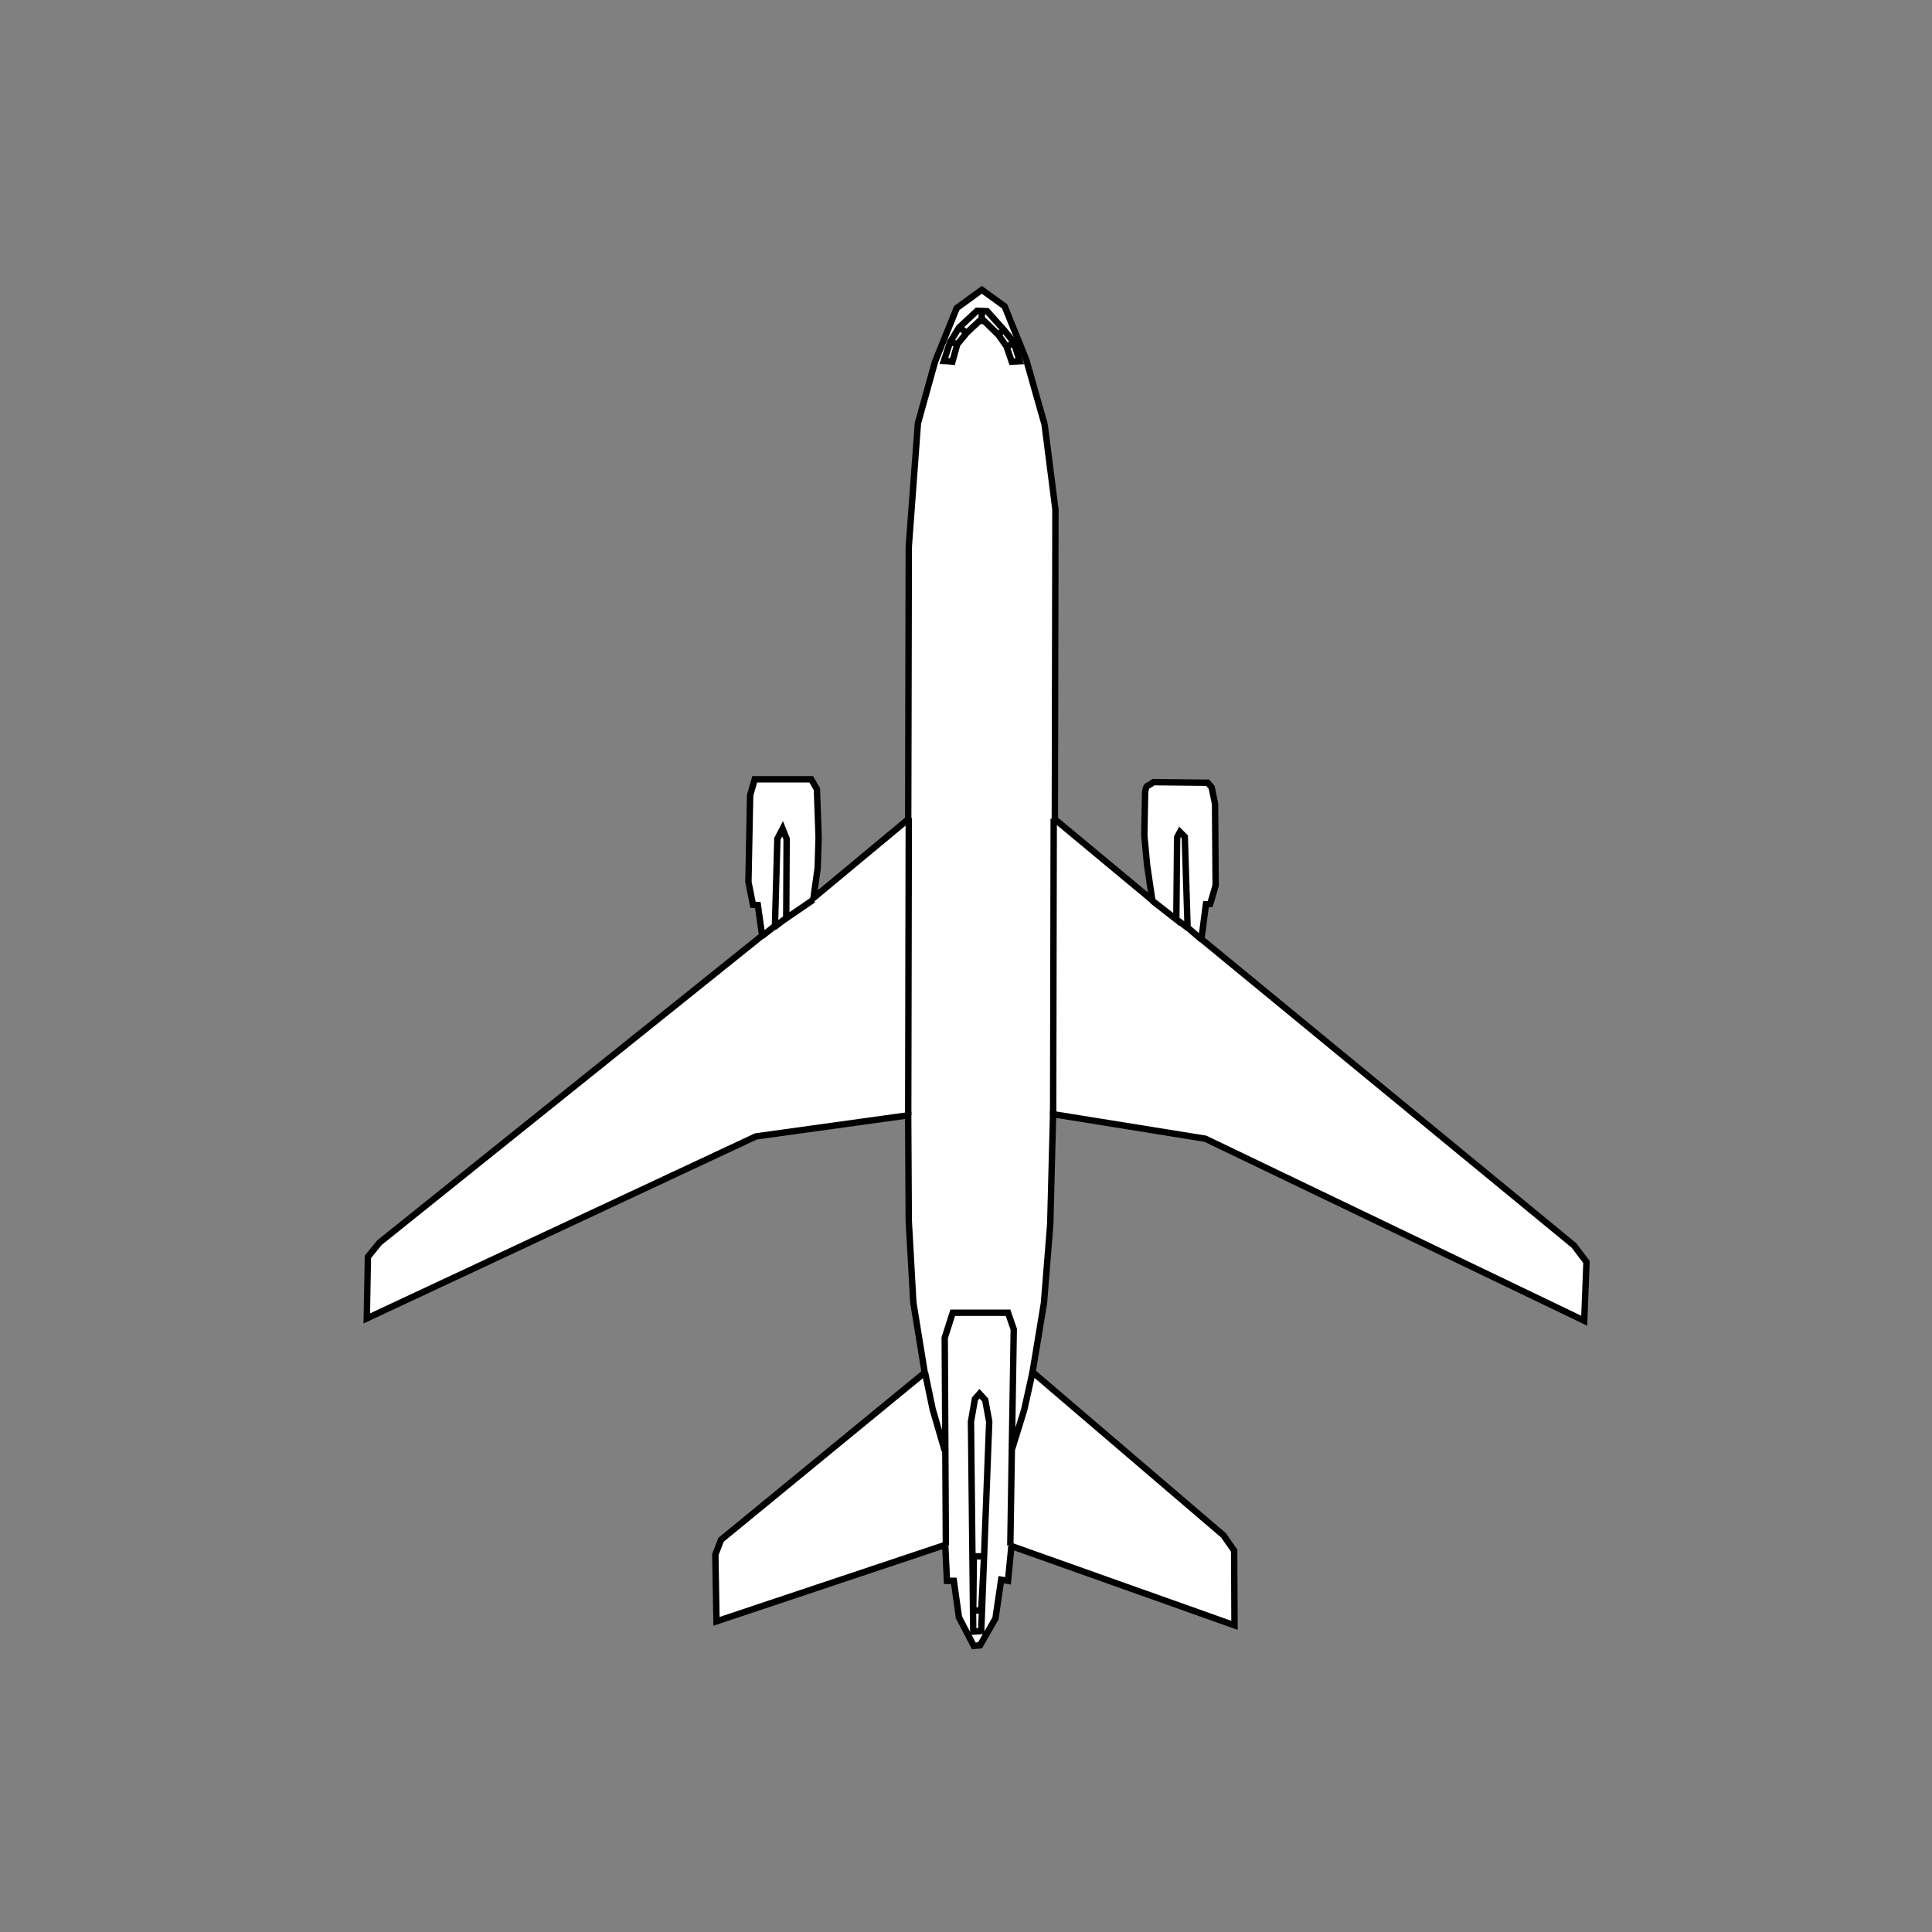 <?xml version="1.0" encoding="UTF-8" standalone="no"?>
<svg
   width="80mm"
   height="80mm"
   viewBox="-15 -12 80 80"
   version="1.1"
   id="svg1542"
   inkscape:version="1.2.1 (9c6d41e410, 2022-07-14)"
   sodipodi:docname="DC10 mit Bitmap(kombi).svg"
   xmlns:inkscape="http://www.inkscape.org/namespaces/inkscape"
   xmlns:sodipodi="http://sodipodi.sourceforge.net/DTD/sodipodi-0.dtd"
   xmlns="http://www.w3.org/2000/svg"
   xmlns:svg="http://www.w3.org/2000/svg"
   xmlns:rdf="http://www.w3.org/1999/02/22-rdf-syntax-ns#"
   xmlns:cc="http://creativecommons.org/ns#"
   xmlns:dc="http://purl.org/dc/elements/1.1/">
  <rect x="-15" y="-12" width="80" height="80" fill="#808080" stroke="none"/>
  <title
     id="title1956">McDonnell Douglas DC-10</title>
  <defs
     id="defs1536" />
  <sodipodi:namedview
     id="base"
     pagecolor="#ffffff"
     bordercolor="#666666"
     borderopacity="1.0"
     inkscape:pageopacity="0.0"
     inkscape:pageshadow="2"
     inkscape:zoom="2.8"
     inkscape:cx="104.82143"
     inkscape:cy="149.46429"
     inkscape:document-units="mm"
     inkscape:current-layer="layer5"
     inkscape:document-rotation="0"
     showgrid="false"
     inkscape:window-width="1920"
     inkscape:window-height="1121"
     inkscape:window-x="2391"
     inkscape:window-y="140"
     inkscape:window-maximized="1"
     inkscape:snap-global="false"
     inkscape:showpageshadow="2"
     inkscape:pagecheckerboard="0"
     inkscape:deskcolor="#d1d1d1" />
  <g
     inkscape:groupmode="layer"
     id="layer5"
     inkscape:label="Pfade"
     style="display:inline">
    <path
       style="fill:white;stroke:#000000;stroke-width:0.265px;stroke-linecap:butt;stroke-linejoin:miter;stroke-opacity:1"
       d="M 25.655,0 24.616,0.756 23.718,2.977 23.009,5.528 22.631,10.631 l -0.024,11.292 -3.922,3.26 0.173,-1.236 0.039,-1.27 -0.071,-2.002 -0.236,-0.406 h -2.339 l -0.189,0.661 -0.071,3.591 0.189,0.945 0.201,0.012 0.177,1.264 -15.847,12.714 -0.476,0.586 -0.047,2.551 16.111,-7.536 6.307,-0.874 0.024,4.37 0.189,3.378 0.472,2.906 -8.434,6.922 -0.236,0.614 0.047,2.764 9.473,-3.166 0.071,1.488 h 0.283 l 0.213,1.512 0.614,1.181 0.26,-0.024 0.638,-1.11 0.236,-1.606 0.283,0.047 0.142,-1.441 9.237,3.284 -0.014,-3.093 -0.44,-0.633 -7.908,-6.763 0.472,-2.858 0.26,-3.26 0.118,-4.559 6.307,1.016 15.686,7.536 0.094,-2.433 -0.52,-0.685 -15.426,-12.686 0.189,-1.441 0.177,-0.012 0.224,-0.768 -0.024,-3.378 -0.142,-0.685 -0.165,-0.189 -2.244,-0.024 c -0.285,0.228 -0.271,0.052 -0.345,0.393 l -0.033,1.804 0.112,1.214 0.218,1.479 L 28.679,21.923 28.703,9.095 28.254,5.575 27.498,2.906 26.6,0.685 Z"
       id="path2150"
       sodipodi:nodetypes="ccccccccccccccccccccccccccccccccccccccccccccccccccccccccccccccccccc" />
  </g>
  <g
     inkscape:groupmode="layer"
     id="layer6"
     inkscape:label="Accent"
     style="display:inline">
    <path
       id="path2198"
       style="fill:white;stroke:#000000;stroke-width:0.265px;stroke-linecap:butt;stroke-linejoin:miter;stroke-opacity:1"
       d="m 27.763,44.784 -0.351,1.587 -0.501,1.62 m -3.608,-3.157 0.317,1.52 0.501,1.721 m 4.511,-26.176 -0.024,12.284 m -5.977,-12.308 -0.024,12.308 m 2.693,20.505 h 0.331 l 0.118,-2.244 h -0.425 z m 0,0.874 -0.094,-8.693 0.165,-0.945 0.189,-0.213 0.236,0.26 0.165,0.898 -0.331,8.67 z m -1.134,-3.567 -0.047,-8.599 0.331,-1.039 h 2.291 l 0.236,0.685 -0.142,8.953 M 34.211,26.443 33.676,26.042 m -0.969,-0.752 1.002,0.785 0.033,-3.408 0.117,-0.217 0.2,0.2 0.117,3.758 0.585,0.501 M 17.038,26.41 17.606,25.975 m -1.052,0.785 0.535,-0.418 0.1,-3.608 0.217,-0.418 0.167,0.418 -0.017,3.291 1.119,-0.768 M 26.986,2.172 26.702,2.355 M 26.568,1.645 26.351,1.846 m -0.693,-0.977 -0.008,0.376 m -0.902,0.309 0.267,0.242 m -0.635,0.376 0.317,0.092 m -0.61,0.677 c 0.067,0 0.351,0.033 0.351,0.033 l 0.2,-0.718 0.401,-0.484 0.518,-0.484 0.192,3e-7 0.585,0.568 0.342,0.484 0.217,0.635 0.334,-0.017 L 26.978,2.172 26.593,1.687 25.875,0.885 25.457,0.869 24.706,1.57 24.338,2.172 Z" />
  </g>
</svg>
